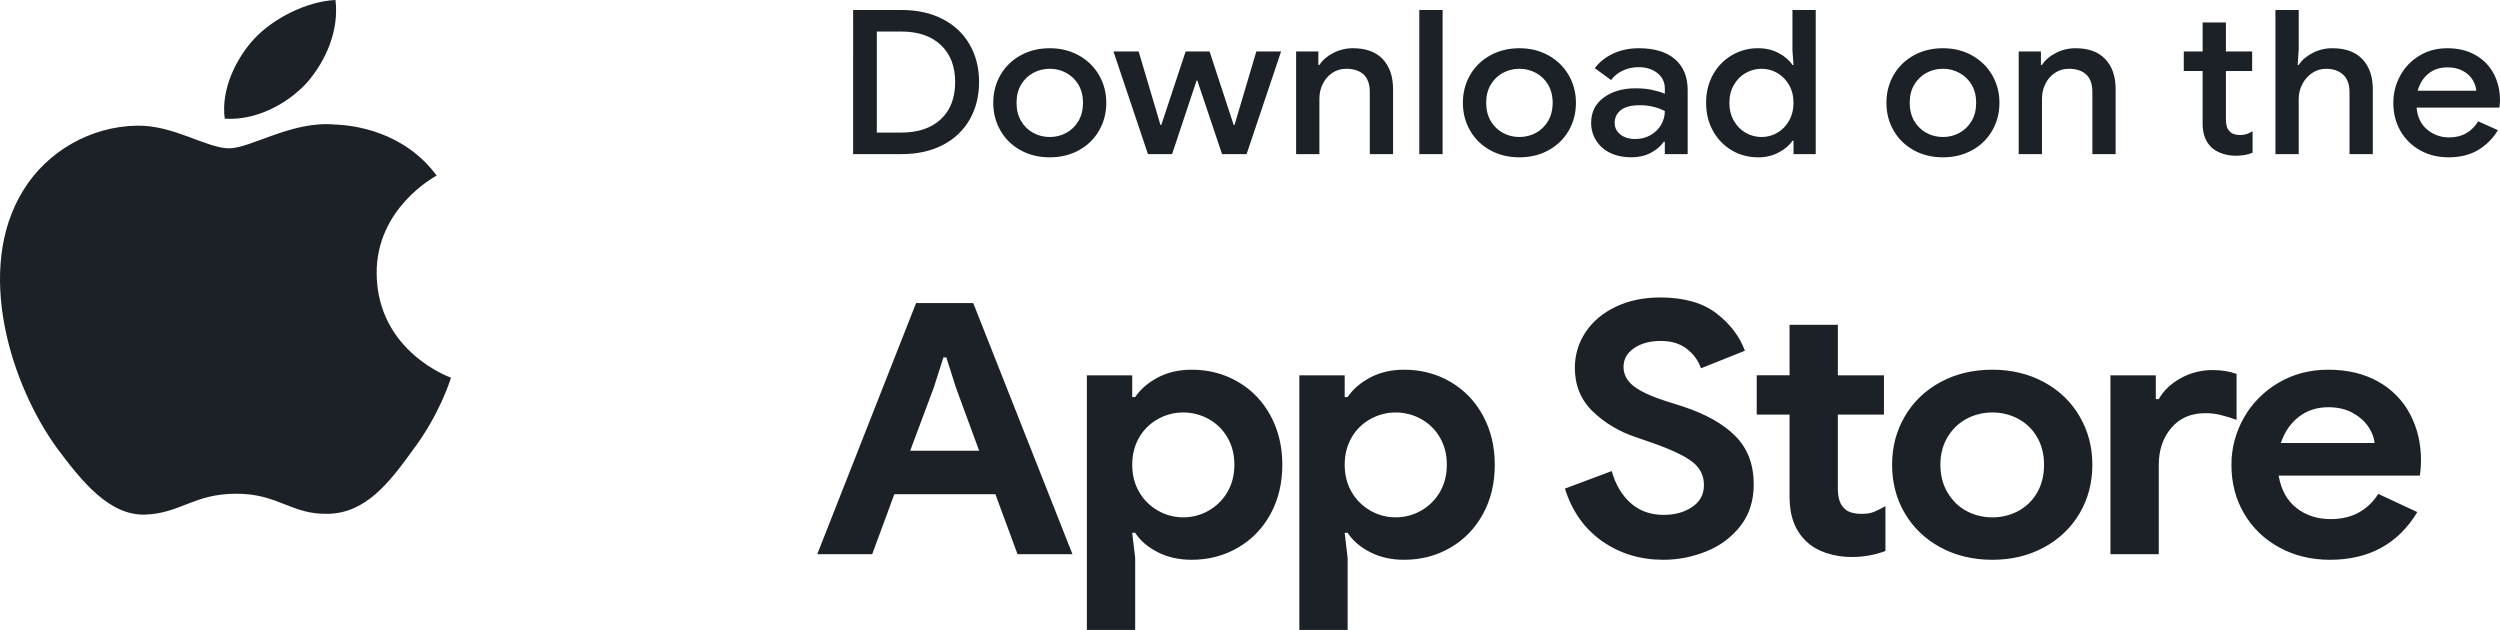 <svg width="127" height="32" viewBox="0 0 127 32" fill="none" xmlns="http://www.w3.org/2000/svg">
<path d="M19.134 13.903C19.102 10.6 22.047 8.994 22.182 8.919C20.514 6.661 17.929 6.353 17.021 6.328C14.849 6.116 12.743 7.535 11.637 7.535C10.509 7.535 8.807 6.348 6.971 6.384C4.609 6.417 2.399 7.687 1.188 9.659C-1.313 13.679 0.552 19.587 2.948 22.836C4.146 24.429 5.547 26.204 7.381 26.142C9.174 26.075 9.844 25.081 12.008 25.081C14.153 25.081 14.782 26.142 16.652 26.102C18.576 26.075 19.788 24.504 20.945 22.898C22.33 21.074 22.887 19.277 22.909 19.185C22.865 19.17 19.172 17.86 19.134 13.903ZM15.602 4.19C16.567 3.071 17.227 1.547 17.043 0C15.647 0.058 13.902 0.897 12.895 1.992C12.007 2.958 11.212 4.54 11.417 6.028C12.985 6.137 14.595 5.293 15.602 4.19ZM43.34 0.508H45.802C46.597 0.508 47.293 0.661 47.887 0.968C48.468 1.262 48.945 1.712 49.258 2.262C49.577 2.817 49.737 3.453 49.737 4.168C49.737 4.884 49.577 5.52 49.258 6.075C48.945 6.625 48.468 7.075 47.887 7.369C47.293 7.676 46.597 7.829 45.801 7.829H43.339L43.34 0.508ZM45.78 6.735C46.64 6.735 47.312 6.508 47.796 6.055C48.28 5.602 48.522 4.973 48.522 4.168C48.522 3.371 48.28 2.744 47.796 2.287C47.312 1.83 46.64 1.602 45.78 1.602H44.543V6.735H45.78ZM53.328 7.992C52.776 7.992 52.281 7.872 51.844 7.63C51.413 7.394 51.059 7.049 50.823 6.633C50.579 6.21 50.457 5.739 50.457 5.222C50.457 4.704 50.579 4.233 50.823 3.81C51.06 3.395 51.413 3.05 51.844 2.814C52.281 2.572 52.776 2.45 53.328 2.45C53.88 2.45 54.374 2.573 54.812 2.819C55.242 3.058 55.595 3.404 55.833 3.821C56.077 4.244 56.199 4.71 56.199 5.222C56.199 5.74 56.077 6.21 55.833 6.633C55.596 7.049 55.243 7.394 54.812 7.63C54.374 7.872 53.88 7.992 53.328 7.992ZM53.328 6.96C53.629 6.96 53.908 6.89 54.166 6.75C54.424 6.611 54.631 6.409 54.785 6.147C54.939 5.884 55.016 5.576 55.016 5.222C55.016 4.867 54.939 4.56 54.784 4.301C54.64 4.052 54.426 3.845 54.166 3.704C53.911 3.564 53.622 3.492 53.328 3.494C53.027 3.494 52.747 3.563 52.489 3.703C52.231 3.843 52.025 4.042 51.871 4.301C51.717 4.56 51.64 4.867 51.64 5.222C51.64 5.576 51.717 5.884 51.871 6.147C52.025 6.409 52.231 6.611 52.489 6.75C52.747 6.89 53.026 6.96 53.328 6.96ZM56.564 2.615H57.844L58.951 6.347H58.994L60.231 2.614H61.446L62.671 6.347H62.714L63.822 2.614H65.08L63.327 7.829H62.08L60.822 4.086H60.789L59.542 7.829H58.316L56.564 2.615ZM65.843 2.615H66.972V3.299H67.026C67.184 3.054 67.418 2.851 67.73 2.691C68.035 2.532 68.377 2.45 68.725 2.45C69.391 2.45 69.898 2.636 70.246 3.007C70.594 3.379 70.767 3.886 70.767 4.526V7.829H69.585V4.68C69.585 4.271 69.479 3.971 69.267 3.78C69.056 3.589 68.764 3.494 68.391 3.494C68.126 3.494 67.889 3.563 67.681 3.703C67.474 3.843 67.312 4.028 67.198 4.26C67.083 4.492 67.026 4.741 67.026 5.007V7.829H65.843V2.615ZM72.1 0.508H73.284V7.829H72.1V0.508ZM77.186 7.992C76.634 7.992 76.14 7.872 75.703 7.63C75.271 7.394 74.918 7.049 74.681 6.633C74.437 6.21 74.315 5.739 74.315 5.222C74.315 4.704 74.437 4.233 74.681 3.81C74.918 3.395 75.272 3.05 75.703 2.814C76.14 2.572 76.634 2.45 77.186 2.45C77.738 2.45 78.233 2.573 78.67 2.819C79.101 3.058 79.454 3.404 79.692 3.821C79.936 4.244 80.058 4.71 80.058 5.222C80.058 5.74 79.936 6.21 79.692 6.633C79.455 7.049 79.101 7.394 78.67 7.63C78.233 7.872 77.738 7.992 77.186 7.992ZM77.186 6.96C77.487 6.96 77.767 6.89 78.025 6.75C78.283 6.611 78.489 6.409 78.643 6.147C78.797 5.884 78.875 5.576 78.875 5.222C78.875 4.867 78.797 4.56 78.643 4.301C78.499 4.052 78.285 3.845 78.025 3.704C77.77 3.564 77.48 3.492 77.186 3.494C76.885 3.494 76.605 3.563 76.347 3.703C76.089 3.843 75.884 4.042 75.729 4.301C75.575 4.56 75.498 4.867 75.498 5.222C75.498 5.576 75.575 5.884 75.729 6.147C75.884 6.409 76.089 6.611 76.347 6.75C76.605 6.89 76.885 6.96 77.186 6.96ZM82.863 7.992C82.469 7.992 82.118 7.919 81.809 7.773C81.512 7.635 81.262 7.418 81.09 7.149C80.915 6.873 80.826 6.556 80.831 6.234C80.831 5.695 81.045 5.269 81.471 4.955C81.898 4.642 82.437 4.486 83.089 4.486C83.411 4.486 83.702 4.515 83.96 4.573C84.218 4.631 84.422 4.693 84.573 4.762V4.495C84.573 4.175 84.447 3.915 84.197 3.713C83.946 3.512 83.623 3.412 83.229 3.412C82.949 3.412 82.686 3.47 82.439 3.586C82.2 3.695 81.994 3.86 81.842 4.066L81.014 3.463C81.258 3.143 81.573 2.894 81.96 2.717C82.347 2.539 82.777 2.45 83.25 2.45C84.046 2.45 84.659 2.636 85.089 3.007C85.519 3.379 85.734 3.903 85.734 4.577V7.829H84.573V7.205H84.519C84.361 7.43 84.139 7.618 83.853 7.768C83.566 7.918 83.236 7.992 82.863 7.992ZM83.067 7.062C83.354 7.062 83.612 6.998 83.842 6.868C84.071 6.738 84.251 6.565 84.379 6.347C84.507 6.131 84.574 5.888 84.573 5.641C84.392 5.546 84.198 5.474 83.998 5.426C83.775 5.371 83.545 5.344 83.314 5.345C82.87 5.345 82.545 5.428 82.337 5.595C82.129 5.762 82.025 5.978 82.025 6.245C82.025 6.482 82.121 6.678 82.315 6.832C82.509 6.985 82.759 7.062 83.067 7.062ZM89.314 7.992C88.82 7.992 88.372 7.874 87.971 7.635C87.566 7.393 87.238 7.052 87.019 6.648C86.786 6.229 86.67 5.753 86.67 5.221C86.67 4.69 86.785 4.215 87.019 3.795C87.238 3.391 87.566 3.051 87.971 2.809C88.374 2.57 88.84 2.445 89.315 2.45C89.701 2.45 90.049 2.532 90.358 2.696C90.666 2.859 90.899 3.061 91.056 3.299H91.11L91.056 2.563V0.508H92.239V7.829H91.111V7.154H91.056C90.899 7.386 90.666 7.583 90.357 7.747C90.038 7.913 89.678 7.998 89.314 7.992ZM89.487 6.96C89.773 6.96 90.04 6.888 90.288 6.745C90.535 6.602 90.734 6.397 90.884 6.131C91.035 5.866 91.11 5.563 91.11 5.222C91.11 4.881 91.035 4.579 90.884 4.317C90.746 4.067 90.54 3.857 90.288 3.708C90.046 3.568 89.767 3.493 89.484 3.493C89.2 3.493 88.922 3.568 88.68 3.708C88.425 3.855 88.217 4.066 88.078 4.317C87.927 4.579 87.852 4.881 87.852 5.222C87.852 5.562 87.927 5.866 88.078 6.131C88.229 6.398 88.43 6.602 88.68 6.745C88.931 6.888 89.2 6.96 89.487 6.96ZM98.701 7.992C98.149 7.992 97.654 7.872 97.217 7.63C96.786 7.394 96.432 7.049 96.196 6.633C95.952 6.21 95.83 5.739 95.83 5.222C95.83 4.704 95.952 4.233 96.196 3.81C96.433 3.395 96.786 3.05 97.217 2.814C97.654 2.572 98.149 2.45 98.701 2.45C99.252 2.45 99.747 2.573 100.185 2.819C100.615 3.058 100.968 3.404 101.206 3.821C101.45 4.244 101.572 4.71 101.572 5.222C101.572 5.74 101.45 6.21 101.206 6.633C100.969 7.049 100.616 7.394 100.185 7.63C99.747 7.872 99.252 7.992 98.701 7.992ZM98.701 6.96C99.002 6.96 99.281 6.89 99.539 6.75C99.797 6.611 100.003 6.409 100.158 6.147C100.312 5.884 100.389 5.576 100.389 5.222C100.389 4.867 100.312 4.56 100.157 4.301C100.013 4.052 99.799 3.845 99.539 3.704C99.284 3.564 98.995 3.492 98.701 3.494C98.4 3.494 98.12 3.563 97.862 3.703C97.604 3.843 97.399 4.042 97.244 4.301C97.09 4.56 97.013 4.867 97.013 5.222C97.013 5.576 97.09 5.884 97.244 6.147C97.398 6.409 97.604 6.611 97.862 6.75C98.12 6.89 98.4 6.96 98.701 6.96ZM102.55 2.615H103.679V3.299H103.733C103.891 3.054 104.125 2.851 104.437 2.691C104.742 2.532 105.084 2.45 105.431 2.45C106.098 2.45 106.605 2.636 106.953 3.007C107.301 3.379 107.474 3.886 107.474 4.526V7.829H106.292V4.68C106.292 4.271 106.186 3.971 105.974 3.78C105.763 3.589 105.471 3.494 105.098 3.494C104.833 3.494 104.596 3.563 104.389 3.703C104.181 3.843 104.019 4.028 103.905 4.26C103.79 4.492 103.733 4.741 103.733 5.007V7.829H102.55V2.615ZM113.571 7.911C113.327 7.911 113.098 7.874 112.883 7.798C112.668 7.723 112.492 7.624 112.356 7.502C112.048 7.209 111.893 6.81 111.893 6.305V3.606H110.936V2.614H111.894V1.142H113.076V2.614H114.409V3.606H113.076V6.06C113.076 6.34 113.134 6.537 113.248 6.653C113.356 6.789 113.542 6.858 113.807 6.858C113.929 6.858 114.036 6.842 114.13 6.811C114.223 6.781 114.323 6.731 114.431 6.663V7.758C114.194 7.86 113.908 7.911 113.571 7.911ZM115.592 0.508H116.775V2.502L116.721 3.299H116.775C116.933 3.054 117.167 2.851 117.479 2.691C117.787 2.531 118.133 2.449 118.484 2.45C119.151 2.45 119.66 2.636 120.011 3.007C120.362 3.379 120.538 3.886 120.538 4.526V7.829H119.355V4.68C119.355 4.284 119.245 3.988 119.028 3.79C118.809 3.593 118.524 3.494 118.172 3.494C117.908 3.494 117.669 3.565 117.457 3.708C117.243 3.854 117.071 4.049 116.957 4.276C116.835 4.511 116.775 4.762 116.775 5.027V7.829H115.592V0.508ZM124.387 7.992C123.85 7.992 123.367 7.874 122.942 7.635C122.519 7.4 122.172 7.059 121.941 6.648C121.701 6.229 121.581 5.757 121.581 5.232C121.577 4.75 121.697 4.274 121.93 3.846C122.153 3.43 122.489 3.079 122.904 2.829C123.319 2.577 123.793 2.45 124.323 2.45C124.875 2.45 125.354 2.567 125.758 2.799C126.163 3.03 126.472 3.347 126.683 3.749C126.894 4.151 127 4.604 127 5.109C127 5.204 126.989 5.324 126.968 5.467H122.763C122.806 5.951 122.988 6.324 123.306 6.587C123.613 6.845 124.01 6.985 124.42 6.98C124.756 6.98 125.048 6.907 125.296 6.76C125.543 6.614 125.742 6.415 125.892 6.163L126.893 6.612C126.651 7.025 126.303 7.374 125.882 7.625C125.466 7.87 124.968 7.992 124.387 7.992ZM125.796 4.608C125.778 4.415 125.716 4.228 125.613 4.061C125.495 3.871 125.326 3.714 125.124 3.606C124.905 3.483 124.638 3.422 124.323 3.422C123.943 3.422 123.622 3.53 123.361 3.744C123.098 3.959 122.918 4.247 122.818 4.609L125.796 4.608ZM46.537 15.396H49.441L54.481 28.152H51.69L50.565 25.105H45.432L44.308 28.152H41.517L46.537 15.396ZM49.741 22.897L48.561 19.689L48.074 18.157H47.924L47.437 19.689L46.238 22.896L49.741 22.897ZM55.213 19.066H57.517V20.171H57.667C57.93 19.778 58.311 19.449 58.81 19.181C59.31 18.915 59.884 18.781 60.534 18.781C61.396 18.781 62.179 18.985 62.885 19.395C63.591 19.805 64.143 20.378 64.543 21.114C64.942 21.851 65.142 22.683 65.142 23.609C65.142 24.547 64.942 25.382 64.543 26.112C64.143 26.843 63.591 27.413 62.885 27.823C62.179 28.232 61.396 28.437 60.534 28.437C59.884 28.437 59.306 28.306 58.801 28.045C58.295 27.784 57.917 27.457 57.667 27.065H57.517L57.667 28.348V32H55.213V19.066ZM60.103 26.281C60.565 26.281 60.996 26.169 61.396 25.943C61.797 25.715 62.127 25.389 62.351 24.998C62.588 24.595 62.707 24.132 62.707 23.609C62.707 23.086 62.588 22.623 62.351 22.219C62.129 21.83 61.798 21.506 61.396 21.284C61.003 21.066 60.557 20.952 60.102 20.954C59.653 20.954 59.228 21.064 58.829 21.284C58.426 21.506 58.096 21.83 57.873 22.219C57.636 22.623 57.517 23.086 57.517 23.609C57.517 24.131 57.636 24.595 57.873 24.998C58.097 25.389 58.427 25.715 58.829 25.943C59.213 26.164 59.654 26.281 60.103 26.281ZM66.006 19.066H68.31V20.171H68.46C68.722 19.778 69.103 19.449 69.603 19.181C70.102 18.915 70.677 18.781 71.326 18.781C72.188 18.781 72.972 18.985 73.677 19.395C74.383 19.805 74.936 20.378 75.335 21.114C75.735 21.851 75.935 22.683 75.935 23.609C75.935 24.547 75.735 25.382 75.335 26.112C74.936 26.843 74.383 27.413 73.677 27.823C72.972 28.232 72.188 28.437 71.326 28.437C70.677 28.437 70.099 28.306 69.594 28.045C69.088 27.784 68.709 27.457 68.46 27.065H68.31L68.46 28.348V32H66.006V19.066ZM70.896 26.281C71.357 26.281 71.788 26.169 72.188 25.943C72.59 25.715 72.92 25.389 73.144 24.998C73.381 24.595 73.499 24.132 73.499 23.609C73.499 23.086 73.381 22.623 73.144 22.219C72.921 21.83 72.591 21.506 72.188 21.284C71.796 21.066 71.349 20.952 70.895 20.954C70.446 20.954 70.021 21.064 69.621 21.284C69.219 21.506 68.888 21.83 68.666 22.219C68.429 22.623 68.31 23.086 68.31 23.609C68.31 24.131 68.429 24.595 68.666 24.998C68.89 25.389 69.22 25.715 69.621 25.943C70.005 26.164 70.446 26.281 70.896 26.281ZM84.5 28.437C83.325 28.437 82.289 28.122 81.39 27.493C80.491 26.863 79.86 25.973 79.498 24.82L81.877 23.93C82.064 24.607 82.383 25.147 82.832 25.551C83.282 25.954 83.844 26.156 84.519 26.156C85.081 26.156 85.562 26.023 85.961 25.756C86.361 25.489 86.56 25.117 86.56 24.642C86.56 24.167 86.37 23.778 85.989 23.475C85.608 23.172 84.93 22.848 83.956 22.504L83.133 22.219C82.27 21.934 81.534 21.498 80.921 20.91C80.309 20.322 80.003 19.582 80.003 18.692C80.003 18.026 80.184 17.421 80.547 16.874C80.909 16.328 81.421 15.897 82.083 15.583C82.745 15.268 83.494 15.111 84.331 15.111C85.543 15.111 86.498 15.381 87.197 15.921C87.897 16.462 88.378 17.094 88.64 17.818L86.41 18.709C86.275 18.32 86.025 17.977 85.689 17.721C85.346 17.454 84.905 17.32 84.369 17.32C83.82 17.32 83.366 17.442 83.011 17.685C82.654 17.929 82.476 18.246 82.476 18.638C82.476 19.018 82.645 19.342 82.983 19.609C83.319 19.876 83.875 20.135 84.65 20.384L85.493 20.651C86.654 21.032 87.544 21.533 88.162 22.157C88.78 22.781 89.09 23.597 89.09 24.607C89.09 25.438 88.865 26.142 88.415 26.718C87.971 27.29 87.372 27.736 86.682 28.009C85.993 28.291 85.25 28.437 84.5 28.437ZM94.075 28.295C93.628 28.299 93.184 28.23 92.763 28.09C92.364 27.953 92.039 27.766 91.789 27.528C91.202 26.994 90.909 26.234 90.909 25.248V21.061H89.241V19.065H90.909V16.5H93.363V19.066H95.705V21.062H93.362V24.821C93.362 25.284 93.469 25.616 93.681 25.818C93.856 26.008 94.156 26.103 94.58 26.103C94.818 26.103 95.015 26.074 95.17 26.014C95.381 25.928 95.585 25.827 95.78 25.711V27.991C95.237 28.195 94.658 28.297 94.075 28.295ZM101.214 28.437C100.227 28.437 99.347 28.226 98.572 27.805C97.814 27.398 97.188 26.8 96.765 26.076C96.334 25.346 96.118 24.523 96.118 23.609C96.118 22.706 96.334 21.887 96.765 21.15C97.186 20.423 97.812 19.821 98.572 19.413C99.347 18.992 100.227 18.781 101.214 18.781C102.188 18.781 103.062 18.992 103.837 19.413C104.597 19.821 105.223 20.423 105.644 21.15C106.076 21.887 106.291 22.706 106.291 23.609C106.291 24.523 106.076 25.346 105.644 26.076C105.221 26.8 104.595 27.398 103.837 27.805C103.062 28.226 102.188 28.437 101.214 28.437ZM101.214 26.281C101.673 26.285 102.125 26.175 102.525 25.961C102.929 25.743 103.26 25.422 103.481 25.034C103.718 24.631 103.837 24.155 103.837 23.609C103.837 23.074 103.718 22.605 103.481 22.202C103.26 21.814 102.929 21.493 102.525 21.275C102.125 21.061 101.673 20.951 101.214 20.954C100.755 20.951 100.302 21.061 99.902 21.275C99.503 21.489 99.181 21.797 98.938 22.202C98.694 22.605 98.572 23.074 98.572 23.609C98.572 24.143 98.694 24.616 98.938 25.025C99.181 25.435 99.503 25.747 99.902 25.961C100.302 26.175 100.755 26.285 101.214 26.281ZM107.21 19.066H109.515V20.277H109.665C109.902 19.85 110.271 19.496 110.77 19.217C111.27 18.938 111.839 18.794 112.419 18.799C112.856 18.799 113.256 18.864 113.618 18.995V21.328C113.339 21.227 113.054 21.141 112.765 21.07C112.523 21.015 112.274 20.988 112.025 20.99C111.301 20.99 110.726 21.239 110.302 21.738C109.877 22.237 109.665 22.866 109.665 23.627V28.152H107.211L107.21 19.066ZM118.359 28.437C117.41 28.437 116.555 28.229 115.793 27.813C115.041 27.408 114.422 26.813 114.003 26.094C113.573 25.363 113.357 24.541 113.357 23.627C113.351 22.784 113.57 21.953 113.994 21.212C114.406 20.484 115.013 19.872 115.755 19.44C116.505 19 117.341 18.781 118.266 18.781C119.252 18.781 120.102 18.983 120.813 19.386C121.512 19.776 122.075 20.352 122.434 21.043C122.802 21.744 122.987 22.522 122.987 23.378C122.987 23.65 122.968 23.911 122.93 24.161H115.755C115.88 24.886 116.183 25.435 116.664 25.809C117.144 26.183 117.722 26.37 118.396 26.37C118.959 26.37 119.442 26.254 119.848 26.023C120.249 25.796 120.582 25.474 120.813 25.088L122.799 26.014C121.825 27.629 120.345 28.437 118.359 28.437ZM120.626 22.504C120.601 22.219 120.492 21.937 120.298 21.658C120.104 21.379 119.836 21.148 119.493 20.963C119.149 20.779 118.746 20.687 118.284 20.687C117.697 20.687 117.195 20.851 116.776 21.177C116.358 21.504 116.055 21.946 115.867 22.504H120.626Z" fill="#1C2127"/>
</svg>
